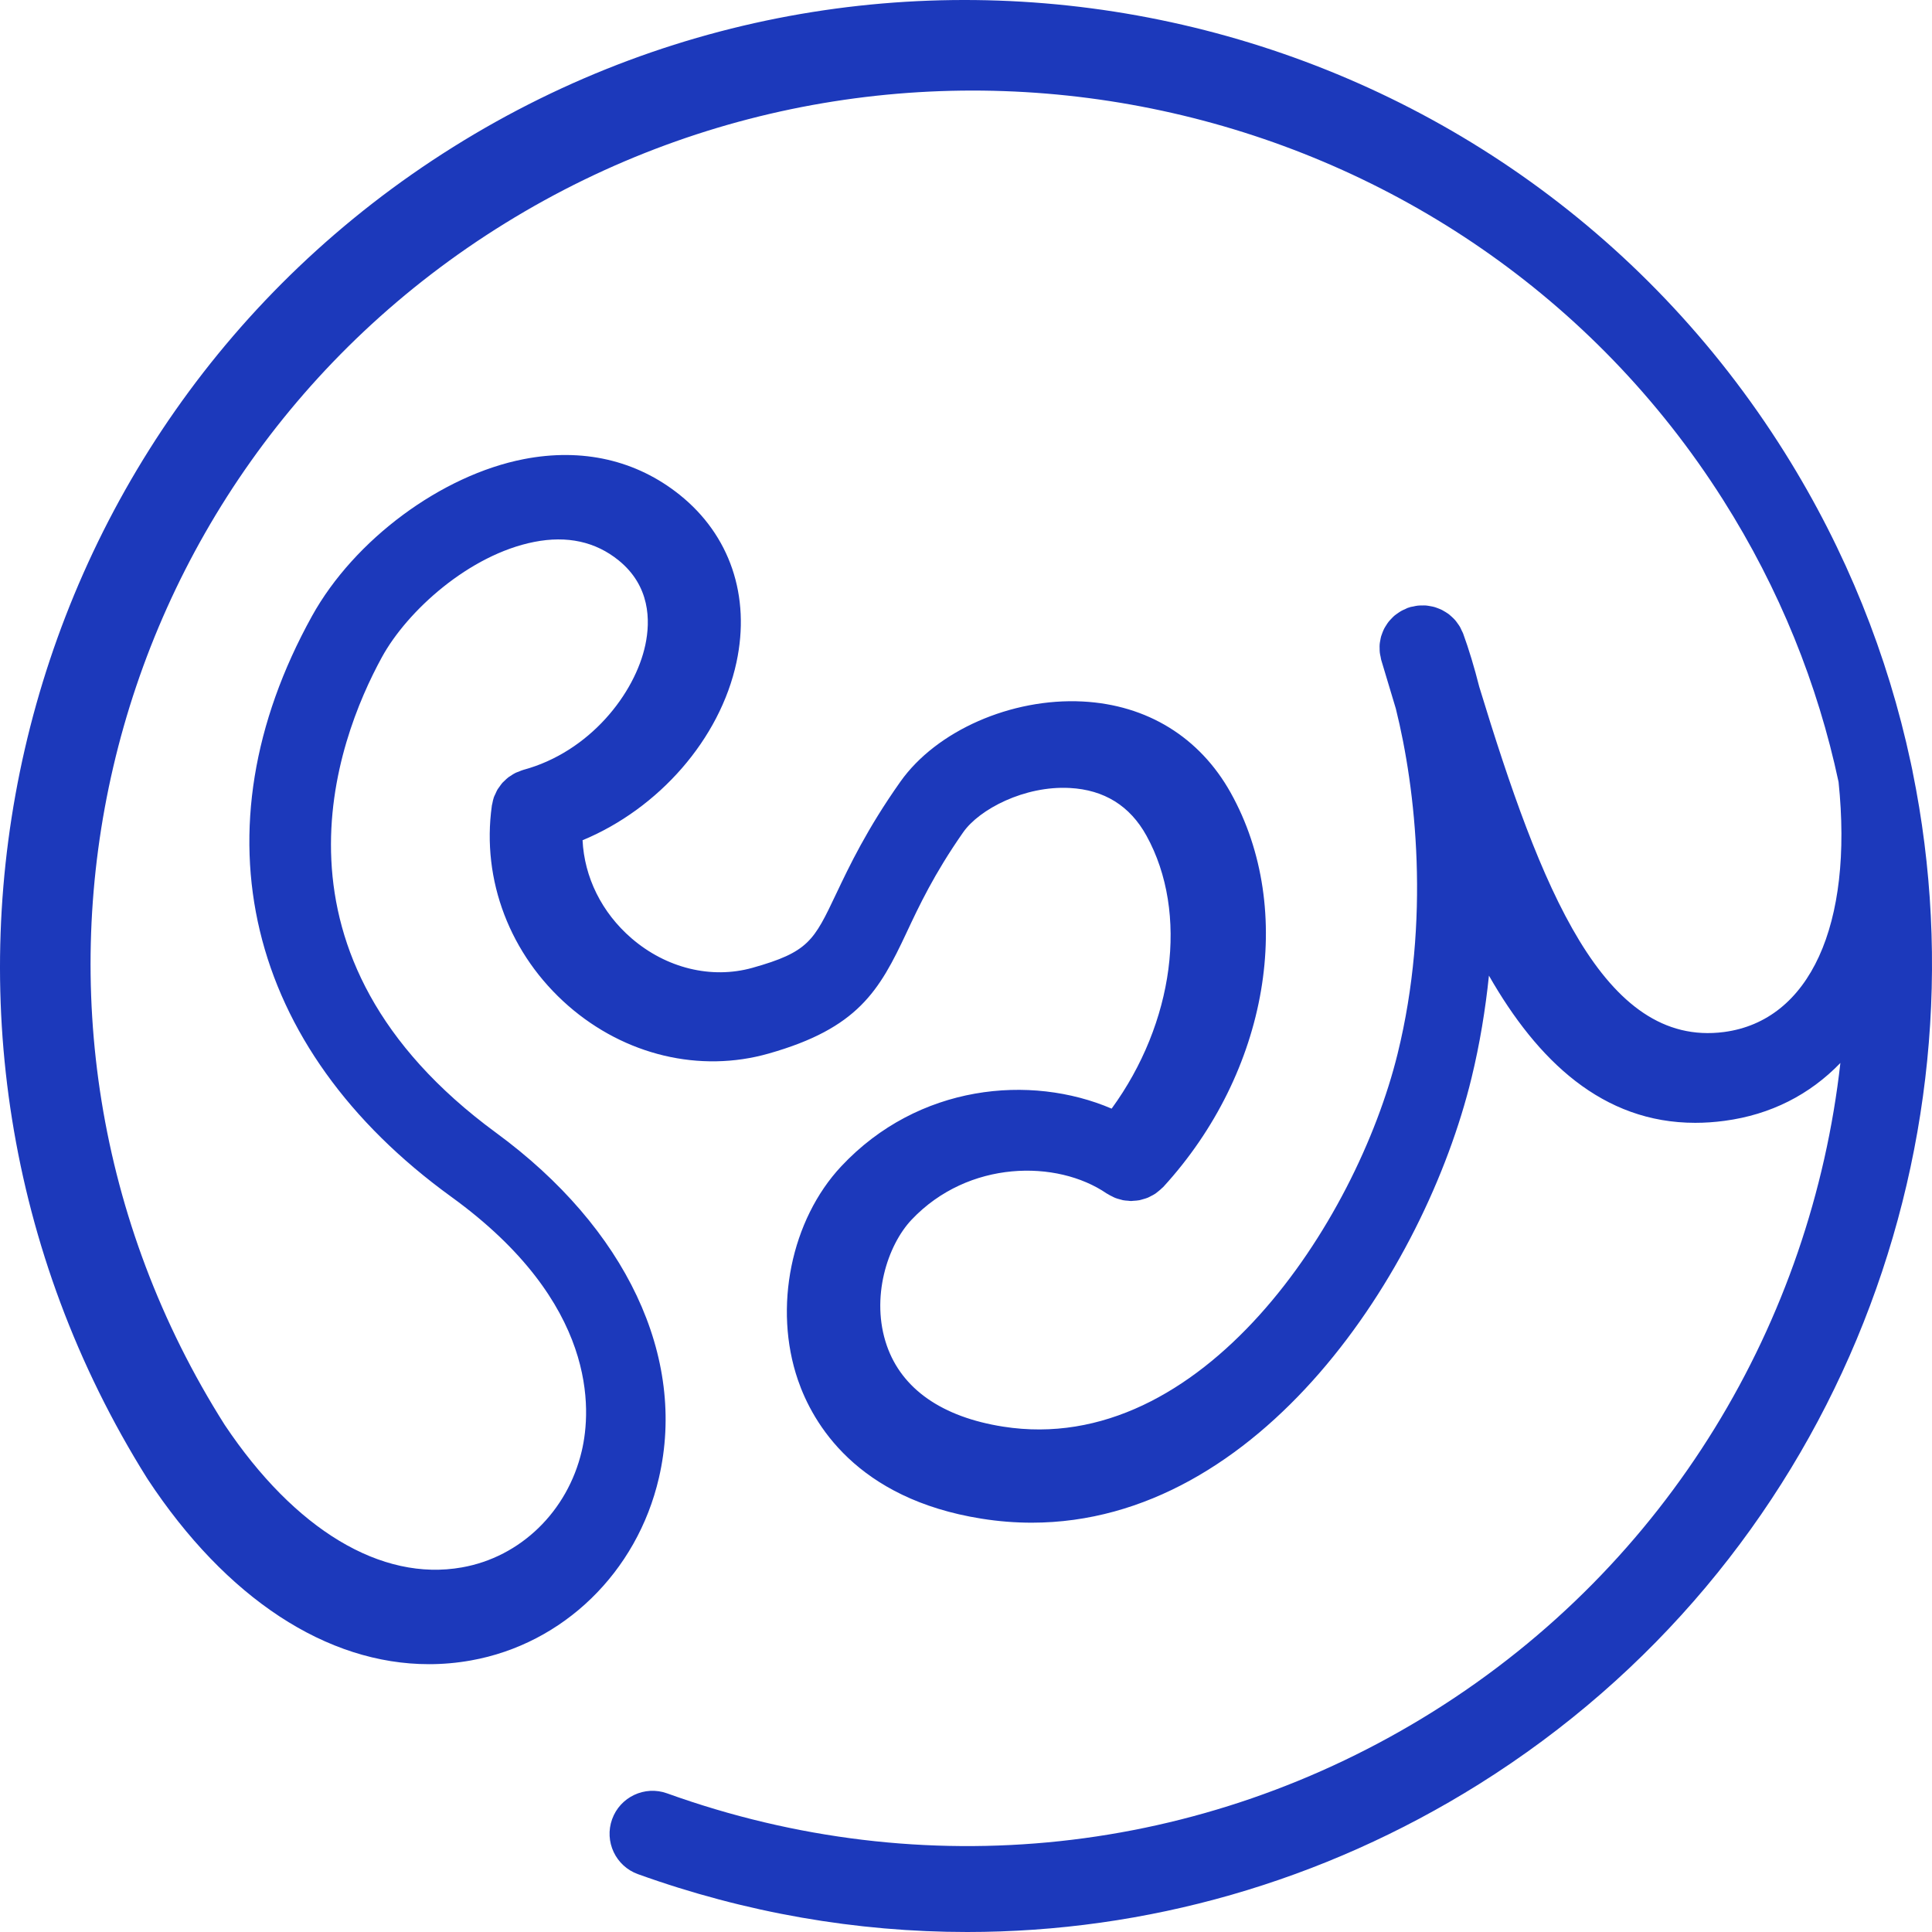 <?xml version="1.0" encoding="UTF-8" standalone="no"?>
<svg width="64px" height="64px" viewBox="0 0 64 64" version="1.1" xmlns="http://www.w3.org/2000/svg" xmlns:xlink="http://www.w3.org/1999/xlink" xmlns:sketch="http://www.bohemiancoding.com/sketch/ns">
    <!-- Generator: Sketch 3.1 (8751) - http://www.bohemiancoding.com/sketch -->
    <title>corona</title>
    <desc>Created with Sketch.</desc>
    <defs></defs>
    <g id="Page-1" stroke="none" stroke-width="1" fill="none" fill-rule="evenodd" sketch:type="MSPage">
        <path d="M63.355,25.548 C63.354,25.544 63.354,25.54 63.354,25.536 C63.35,25.505 63.34,25.476 63.335,25.446 C63.322,25.386 63.31,25.326 63.297,25.267 C63.296,25.263 63.295,25.258 63.294,25.254 C62.536,21.716 61.161,18.25 59.133,15.011 C49.768,0.057 29.978,-4.494 15.017,4.867 C0.057,14.228 -4.496,34.01 4.869,48.964 C4.872,48.969 4.876,48.972 4.879,48.977 C4.882,48.982 4.884,48.987 4.886,48.991 C7.497,52.956 10.831,55.128 14.21,55.128 C14.674,55.128 15.139,55.087 15.602,55.004 C18.658,54.457 21.102,52.084 21.827,48.958 C22.756,44.957 20.74,40.683 16.435,37.526 C8.448,31.668 11.127,24.557 12.65,21.772 C13.489,20.237 15.542,18.377 17.694,17.952 C18.787,17.736 19.728,17.943 20.493,18.563 C21.535,19.408 21.55,20.551 21.378,21.362 C21.037,22.97 19.539,24.908 17.332,25.504 C17.279,25.518 17.232,25.542 17.182,25.562 C17.148,25.575 17.112,25.585 17.08,25.601 C17.018,25.63 16.963,25.668 16.907,25.706 C16.887,25.719 16.865,25.73 16.846,25.745 C16.796,25.782 16.752,25.826 16.707,25.87 C16.686,25.891 16.662,25.91 16.642,25.932 C16.606,25.973 16.577,26.017 16.546,26.061 C16.524,26.093 16.498,26.123 16.478,26.157 C16.453,26.2 16.434,26.248 16.413,26.294 C16.396,26.332 16.375,26.368 16.361,26.407 C16.337,26.476 16.322,26.547 16.309,26.618 C16.305,26.638 16.298,26.656 16.295,26.676 C16.294,26.678 16.294,26.679 16.294,26.68 C16.294,26.684 16.294,26.688 16.293,26.691 C15.947,29.154 16.893,31.631 18.827,33.32 C20.703,34.957 23.184,35.549 25.464,34.9 C28.417,34.062 29.124,32.831 30.032,30.892 C30.437,30.028 30.94,28.954 31.905,27.573 C32.441,26.805 33.941,26.022 35.437,26.103 C36.578,26.163 37.433,26.695 37.978,27.683 C39.393,30.246 38.885,33.899 36.824,36.725 C34.139,35.574 30.417,35.915 27.869,38.634 C26.203,40.411 25.612,43.322 26.432,45.713 C26.923,47.146 28.367,49.649 32.515,50.308 C33.08,50.398 33.634,50.441 34.177,50.441 C41.739,50.441 47.188,42.117 48.746,35.71 C49.022,34.574 49.207,33.438 49.323,32.319 C50.936,35.141 53.089,37.195 56.157,37.195 C56.471,37.195 56.794,37.174 57.127,37.129 C58.66,36.926 59.954,36.259 60.965,35.212 C60.005,43.751 55.311,51.794 47.475,56.697 C39.836,61.476 30.587,62.465 22.098,59.407 C21.36,59.141 20.543,59.524 20.277,60.264 C20.011,61.002 20.394,61.818 21.134,62.084 C24.696,63.366 28.38,64 32.042,64 C37.954,64 43.807,62.347 48.985,59.108 C60.615,51.831 65.953,38.256 63.355,25.548 L63.355,25.548 Z M57.109,34.187 C53.114,34.708 51.033,29.406 49.003,22.754 C48.838,22.104 48.658,21.506 48.467,20.983 C48.455,20.949 48.436,20.921 48.421,20.888 C48.401,20.845 48.383,20.801 48.36,20.761 C48.335,20.719 48.307,20.682 48.279,20.643 C48.253,20.607 48.228,20.57 48.198,20.537 C48.166,20.5 48.13,20.468 48.095,20.435 C48.063,20.406 48.032,20.376 47.999,20.35 C47.96,20.321 47.919,20.296 47.878,20.27 C47.841,20.248 47.805,20.225 47.767,20.206 C47.725,20.184 47.681,20.168 47.637,20.151 C47.595,20.135 47.554,20.119 47.511,20.107 C47.467,20.094 47.421,20.087 47.376,20.079 C47.331,20.071 47.286,20.062 47.24,20.058 C47.194,20.054 47.147,20.056 47.1,20.057 C47.053,20.057 47.008,20.057 46.961,20.063 C46.912,20.068 46.864,20.08 46.815,20.091 C46.782,20.098 46.749,20.1 46.715,20.11 C46.703,20.114 46.692,20.12 46.679,20.124 C46.666,20.129 46.653,20.129 46.64,20.134 C46.606,20.146 46.577,20.165 46.545,20.179 C46.5,20.198 46.456,20.217 46.414,20.241 C46.373,20.264 46.336,20.291 46.298,20.317 C46.26,20.344 46.222,20.37 46.186,20.4 C46.151,20.431 46.12,20.464 46.088,20.498 C46.057,20.53 46.026,20.562 45.998,20.598 C45.969,20.634 45.945,20.672 45.921,20.711 C45.897,20.749 45.872,20.786 45.852,20.826 C45.831,20.867 45.815,20.908 45.798,20.95 C45.782,20.992 45.765,21.034 45.752,21.077 C45.74,21.121 45.732,21.166 45.724,21.211 C45.715,21.255 45.707,21.299 45.703,21.344 C45.699,21.391 45.7,21.438 45.702,21.485 C45.702,21.53 45.702,21.574 45.708,21.619 C45.713,21.668 45.725,21.716 45.736,21.764 C45.743,21.797 45.745,21.83 45.755,21.863 L46.003,22.689 C46.08,22.947 46.159,23.21 46.239,23.475 C46.903,26.143 47.39,30.469 46.297,34.909 C44.92,40.501 39.814,48.294 33.23,47.259 C31.209,46.942 29.877,46.014 29.377,44.575 C28.831,43.002 29.394,41.25 30.202,40.4 C32.08,38.421 35.017,38.41 36.66,39.535 C36.671,39.542 36.683,39.546 36.695,39.554 C36.743,39.585 36.792,39.61 36.843,39.634 C36.875,39.65 36.907,39.668 36.94,39.681 C36.991,39.702 37.044,39.716 37.097,39.73 C37.132,39.739 37.165,39.751 37.2,39.758 C37.256,39.769 37.312,39.772 37.369,39.776 C37.401,39.779 37.433,39.785 37.465,39.785 C37.468,39.785 37.47,39.785 37.473,39.785 C37.499,39.785 37.525,39.779 37.551,39.778 C37.617,39.774 37.682,39.77 37.746,39.758 C37.783,39.751 37.818,39.737 37.855,39.728 C37.91,39.712 37.964,39.699 38.017,39.677 C38.054,39.662 38.089,39.642 38.125,39.623 C38.175,39.598 38.224,39.573 38.271,39.542 C38.304,39.519 38.335,39.493 38.367,39.467 C38.412,39.432 38.455,39.395 38.496,39.354 C38.508,39.342 38.521,39.334 38.533,39.322 C42.02,35.516 42.938,30.144 40.766,26.257 C39.74,24.421 37.999,23.349 35.865,23.238 C33.5,23.116 31.019,24.208 29.826,25.895 C28.717,27.463 28.131,28.7 27.702,29.603 C26.96,31.167 26.784,31.539 24.923,32.061 C23.567,32.44 22.072,32.075 20.921,31.083 C19.927,30.226 19.357,29.052 19.298,27.834 C21.821,26.786 23.85,24.486 24.397,21.938 C24.867,19.746 24.18,17.724 22.513,16.39 C21.076,15.24 19.291,14.832 17.352,15.209 C14.622,15.74 11.736,17.878 10.335,20.408 C6.402,27.513 8.127,34.705 14.951,39.647 C19.809,43.166 19.591,46.709 19.271,48.068 C18.801,50.067 17.243,51.58 15.302,51.922 C12.629,52.398 9.766,50.674 7.445,47.203 C-1.109,33.701 3.056,15.845 16.733,7.395 C30.414,-1.058 48.514,3.051 57.078,16.555 C58.952,19.511 60.217,22.675 60.905,25.904 C61.397,30.644 59.949,33.814 57.109,34.187 L57.109,34.187 Z" id="corona" fill="#1C39BB" sketch:type="MSShapeGroup"></path>
    </g>
</svg>